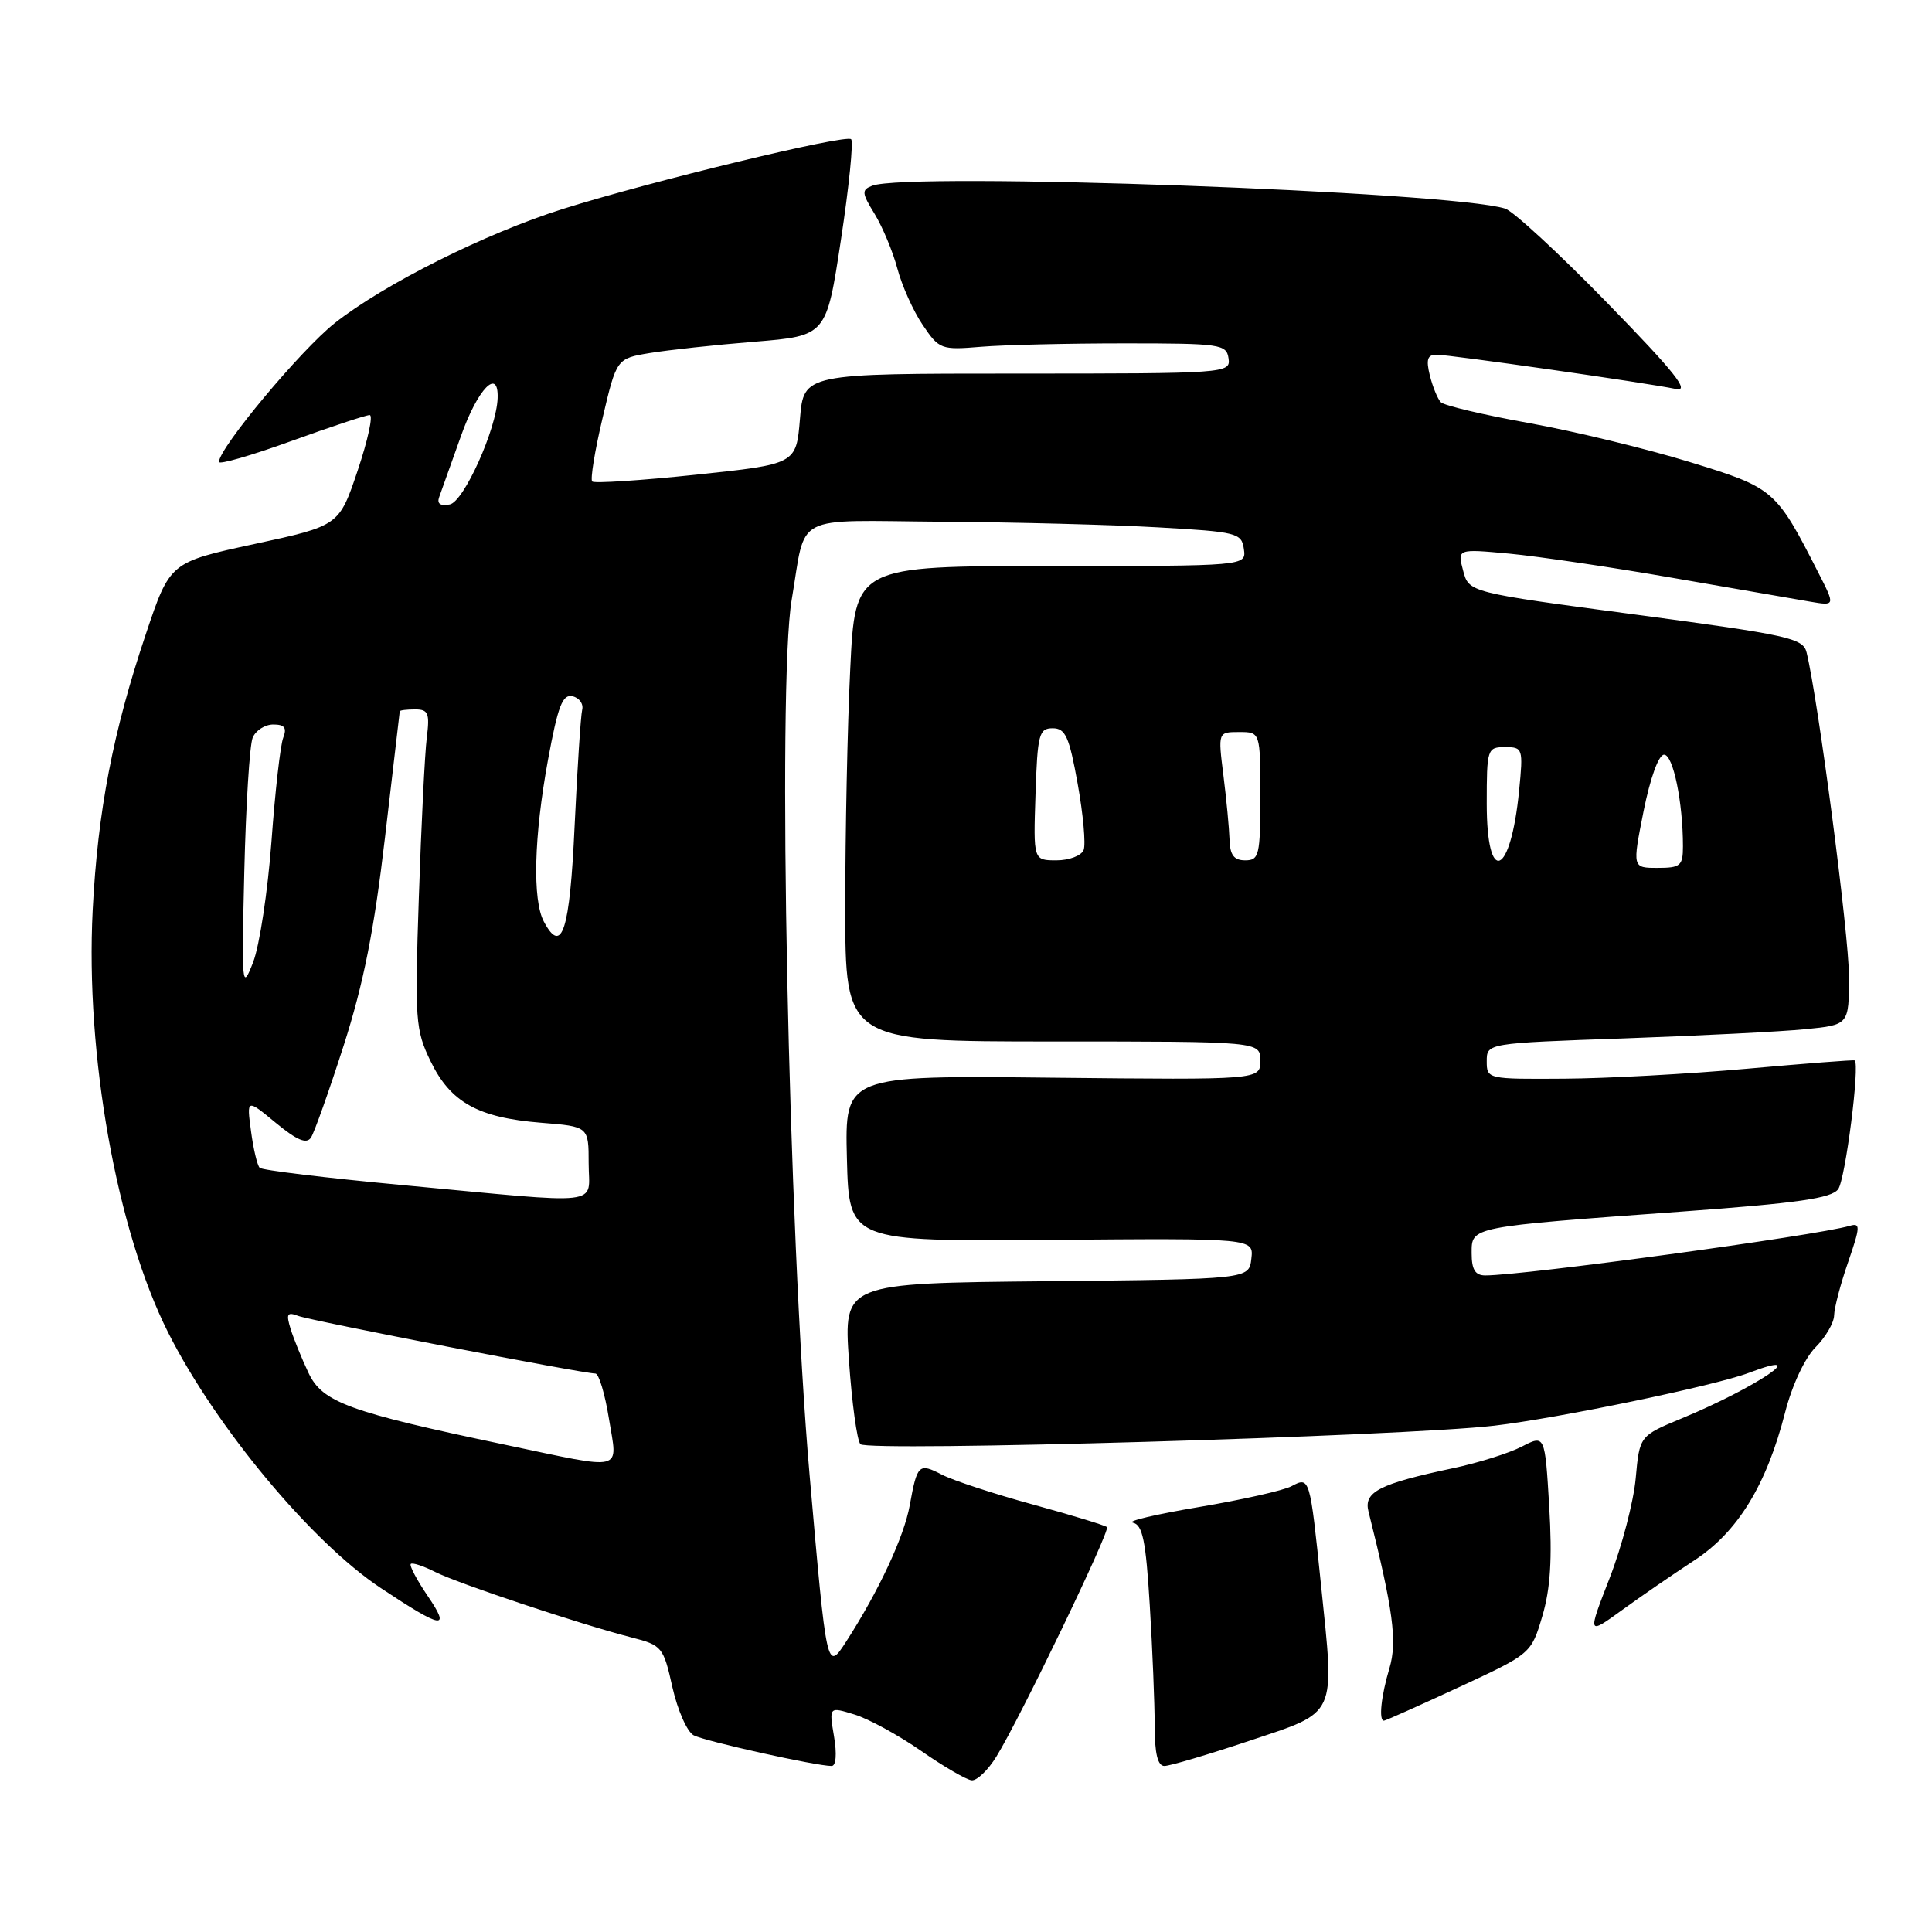 <?xml version="1.0" encoding="UTF-8" standalone="no"?>
<!DOCTYPE svg PUBLIC "-//W3C//DTD SVG 1.1//EN" "http://www.w3.org/Graphics/SVG/1.1/DTD/svg11.dtd" >
<svg xmlns="http://www.w3.org/2000/svg" xmlns:xlink="http://www.w3.org/1999/xlink" version="1.1" viewBox="0 0 256 256">
 <g >
 <path fill="currentColor"
d=" M 132.03 232.75 C 135.17 227.67 147.14 202.81 146.68 202.35 C 146.45 202.12 142.04 200.78 136.88 199.36 C 131.72 197.95 126.29 196.17 124.81 195.40 C 121.75 193.82 121.53 194.02 120.55 199.44 C 119.80 203.62 116.44 210.82 112.14 217.49 C 109.55 221.50 109.55 221.50 107.28 195.50 C 104.47 163.26 102.98 90.78 104.90 79.49 C 106.88 67.84 104.69 68.98 124.82 69.13 C 134.54 69.20 147.45 69.53 153.50 69.88 C 163.93 70.47 164.52 70.62 164.82 72.75 C 165.14 75.00 165.14 75.00 139.22 75.00 C 113.31 75.00 113.31 75.00 112.66 88.66 C 112.29 96.17 112.00 110.35 112.00 120.16 C 112.00 138.00 112.00 138.00 139.50 138.00 C 167.00 138.00 167.00 138.00 167.00 140.55 C 167.00 143.09 167.00 143.09 139.47 142.80 C 111.94 142.50 111.94 142.50 112.22 153.50 C 112.50 164.50 112.50 164.50 139.31 164.29 C 166.13 164.07 166.13 164.07 165.81 166.79 C 165.50 169.50 165.50 169.50 138.64 169.77 C 111.79 170.03 111.79 170.03 112.49 180.27 C 112.88 185.89 113.56 190.89 114.01 191.36 C 114.98 192.39 185.92 190.32 198.00 188.91 C 206.55 187.91 227.25 183.61 231.73 181.91 C 240.48 178.59 232.75 183.84 222.87 187.93 C 217.25 190.26 217.25 190.26 216.74 195.88 C 216.46 198.97 214.91 204.91 213.29 209.09 C 210.34 216.67 210.34 216.67 214.92 213.35 C 217.44 211.52 221.75 208.56 224.50 206.76 C 230.25 203.01 234.07 196.79 236.54 187.14 C 237.46 183.55 239.15 179.95 240.56 178.53 C 241.90 177.19 243.01 175.28 243.03 174.30 C 243.05 173.31 243.88 170.13 244.89 167.23 C 246.51 162.52 246.54 162.01 245.10 162.43 C 240.65 163.73 201.93 169.00 196.81 169.00 C 195.47 169.00 195.00 168.23 195.00 166.06 C 195.00 162.52 194.61 162.59 222.97 160.53 C 238.21 159.42 242.69 158.78 243.57 157.57 C 244.53 156.25 246.48 140.97 245.75 140.51 C 245.61 140.42 239.20 140.92 231.50 141.61 C 223.80 142.30 212.89 142.90 207.25 142.93 C 197.10 143.00 197.00 142.98 197.00 140.62 C 197.00 138.23 197.00 138.23 215.25 137.59 C 225.29 137.23 236.09 136.69 239.25 136.37 C 245.00 135.80 245.00 135.80 245.00 129.37 C 245.00 123.90 240.93 92.76 239.38 86.44 C 238.92 84.56 236.99 84.14 216.76 81.44 C 194.63 78.50 194.63 78.50 193.87 75.61 C 193.10 72.72 193.10 72.72 200.00 73.36 C 203.80 73.72 213.57 75.16 221.70 76.58 C 229.84 77.99 238.01 79.41 239.84 79.72 C 243.19 80.29 243.19 80.29 240.95 75.90 C 235.31 64.83 235.10 64.66 223.86 61.21 C 218.16 59.46 208.59 57.14 202.60 56.06 C 196.60 54.98 191.35 53.74 190.92 53.30 C 190.49 52.86 189.84 51.26 189.46 49.75 C 188.94 47.64 189.14 47.00 190.34 47.00 C 192.11 47.00 218.20 50.73 222.05 51.54 C 224.01 51.95 221.93 49.33 213.00 40.17 C 206.62 33.62 200.52 27.98 199.44 27.64 C 192.27 25.37 120.37 22.77 115.57 24.61 C 114.14 25.16 114.18 25.56 115.90 28.36 C 116.95 30.09 118.31 33.34 118.91 35.60 C 119.51 37.85 121.01 41.21 122.26 43.05 C 124.45 46.30 124.69 46.39 130.01 45.95 C 133.03 45.70 141.57 45.50 149.00 45.50 C 161.74 45.50 162.52 45.61 162.79 47.50 C 163.07 49.46 162.50 49.50 134.79 49.50 C 106.50 49.50 106.50 49.50 106.00 55.50 C 105.50 61.50 105.50 61.50 92.23 62.90 C 84.93 63.67 78.74 64.07 78.47 63.80 C 78.20 63.53 78.81 59.75 79.84 55.41 C 81.70 47.51 81.70 47.51 86.10 46.78 C 88.52 46.38 94.78 45.70 100.00 45.28 C 109.50 44.50 109.50 44.50 111.43 31.77 C 112.50 24.76 113.10 18.77 112.78 18.45 C 112.09 17.76 86.21 24.02 74.57 27.69 C 64.33 30.92 50.89 37.65 44.36 42.81 C 39.88 46.35 29.03 59.35 29.01 61.21 C 29.00 61.60 33.30 60.36 38.55 58.46 C 43.80 56.56 48.50 55.00 48.98 55.00 C 49.47 55.00 48.75 58.30 47.40 62.33 C 44.93 69.66 44.93 69.66 33.73 72.08 C 22.52 74.50 22.52 74.50 19.33 84.00 C 14.97 96.96 12.95 107.45 12.28 120.61 C 11.31 139.79 15.46 163.02 22.28 176.57 C 28.58 189.07 41.28 204.34 50.45 210.42 C 58.64 215.86 59.79 216.05 56.67 211.47 C 55.23 209.35 54.22 207.44 54.43 207.23 C 54.64 207.02 56.09 207.50 57.66 208.29 C 60.71 209.83 76.81 215.20 83.68 216.97 C 87.72 218.00 87.91 218.23 89.10 223.58 C 89.79 226.62 91.05 229.49 91.92 229.94 C 93.43 230.73 108.14 234.00 110.19 234.00 C 110.78 234.00 110.91 232.42 110.51 230.07 C 109.85 226.14 109.85 226.14 113.22 227.18 C 115.07 227.74 119.05 229.92 122.05 232.00 C 125.05 234.09 128.07 235.84 128.76 235.90 C 129.46 235.95 130.93 234.54 132.03 232.75 Z  M 165.54 230.67 C 177.30 226.73 176.86 227.69 175.04 210.00 C 173.57 195.70 173.55 195.64 171.13 196.93 C 170.09 197.49 164.57 198.73 158.87 199.69 C 153.16 200.65 149.22 201.58 150.10 201.76 C 151.40 202.03 151.83 204.12 152.35 212.70 C 152.71 218.54 153.00 225.72 153.00 228.66 C 153.00 232.35 153.40 234.00 154.29 234.00 C 155.00 234.00 160.06 232.50 165.54 230.67 Z  M 193.32 223.56 C 202.89 219.12 202.89 219.12 204.37 214.13 C 205.44 210.51 205.69 206.54 205.28 199.62 C 204.71 190.10 204.71 190.10 201.65 191.68 C 199.97 192.55 195.87 193.84 192.55 194.54 C 182.76 196.62 180.68 197.68 181.33 200.27 C 184.61 213.35 185.16 217.51 184.11 221.04 C 183.01 224.71 182.66 228.00 183.38 228.00 C 183.58 228.00 188.06 226.00 193.32 223.56 Z  M 67.00 191.45 C 46.22 187.09 42.72 185.82 40.88 181.92 C 39.99 180.04 38.92 177.42 38.51 176.10 C 37.89 174.09 38.05 173.81 39.50 174.36 C 41.20 175.01 77.23 182.00 78.89 182.00 C 79.35 182.00 80.16 184.70 80.69 188.00 C 81.84 195.11 83.00 194.81 67.00 191.45 Z  M 53.24 157.02 C 43.20 156.08 34.72 155.06 34.41 154.74 C 34.09 154.42 33.57 152.24 33.26 149.88 C 32.68 145.59 32.68 145.59 36.54 148.78 C 39.36 151.10 40.62 151.63 41.21 150.73 C 41.65 150.05 43.61 144.55 45.55 138.50 C 48.17 130.34 49.58 123.24 51.01 111.00 C 52.07 101.92 52.95 94.39 52.97 94.25 C 52.99 94.11 53.91 94.00 55.01 94.00 C 56.75 94.00 56.96 94.50 56.55 97.75 C 56.29 99.81 55.82 109.31 55.50 118.85 C 54.95 135.19 55.04 136.46 57.06 140.63 C 59.70 146.07 63.34 148.10 71.70 148.77 C 78.00 149.27 78.00 149.27 78.00 154.14 C 78.00 159.89 80.61 159.58 53.24 157.02 Z  M 32.37 115.50 C 32.58 106.70 33.08 98.71 33.48 97.75 C 33.88 96.79 35.11 96.00 36.21 96.00 C 37.71 96.00 38.04 96.44 37.53 97.75 C 37.15 98.71 36.45 104.90 35.97 111.50 C 35.48 118.10 34.39 125.30 33.54 127.50 C 32.06 131.32 32.01 130.79 32.37 115.50 Z  M 72.07 122.13 C 70.53 119.26 70.75 110.85 72.61 100.70 C 73.93 93.54 74.53 91.96 75.86 92.26 C 76.76 92.46 77.34 93.27 77.14 94.06 C 76.95 94.85 76.50 101.76 76.14 109.42 C 75.50 123.38 74.46 126.61 72.07 122.13 Z  M 217.78 107.50 C 218.67 103.06 219.78 100.00 220.50 100.00 C 221.70 100.00 223.00 106.30 223.00 112.14 C 223.00 114.72 222.67 115.00 219.65 115.00 C 216.29 115.00 216.29 115.00 217.78 107.50 Z  M 137.21 105.25 C 137.47 97.27 137.68 96.50 139.49 96.50 C 141.18 96.50 141.68 97.62 142.80 103.87 C 143.53 107.92 143.88 111.86 143.59 112.62 C 143.30 113.38 141.68 114.00 139.99 114.00 C 136.92 114.00 136.92 114.00 137.21 105.25 Z  M 162.92 111.25 C 162.87 109.74 162.51 105.91 162.11 102.75 C 161.39 97.00 161.39 97.00 164.20 97.00 C 167.00 97.00 167.00 97.00 167.00 105.50 C 167.00 113.33 166.84 114.00 165.00 114.00 C 163.51 114.00 162.98 113.31 162.92 111.25 Z  M 197.00 106.50 C 197.00 99.23 197.07 99.00 199.43 99.00 C 201.78 99.00 201.84 99.17 201.29 104.75 C 200.17 116.17 197.00 117.46 197.00 106.50 Z  M 58.20 65.85 C 58.47 65.11 59.77 61.46 61.09 57.75 C 63.30 51.51 66.08 48.65 65.94 52.75 C 65.80 56.83 61.46 66.48 59.60 66.84 C 58.34 67.08 57.87 66.75 58.20 65.85 Z "/>
</g>
</svg>